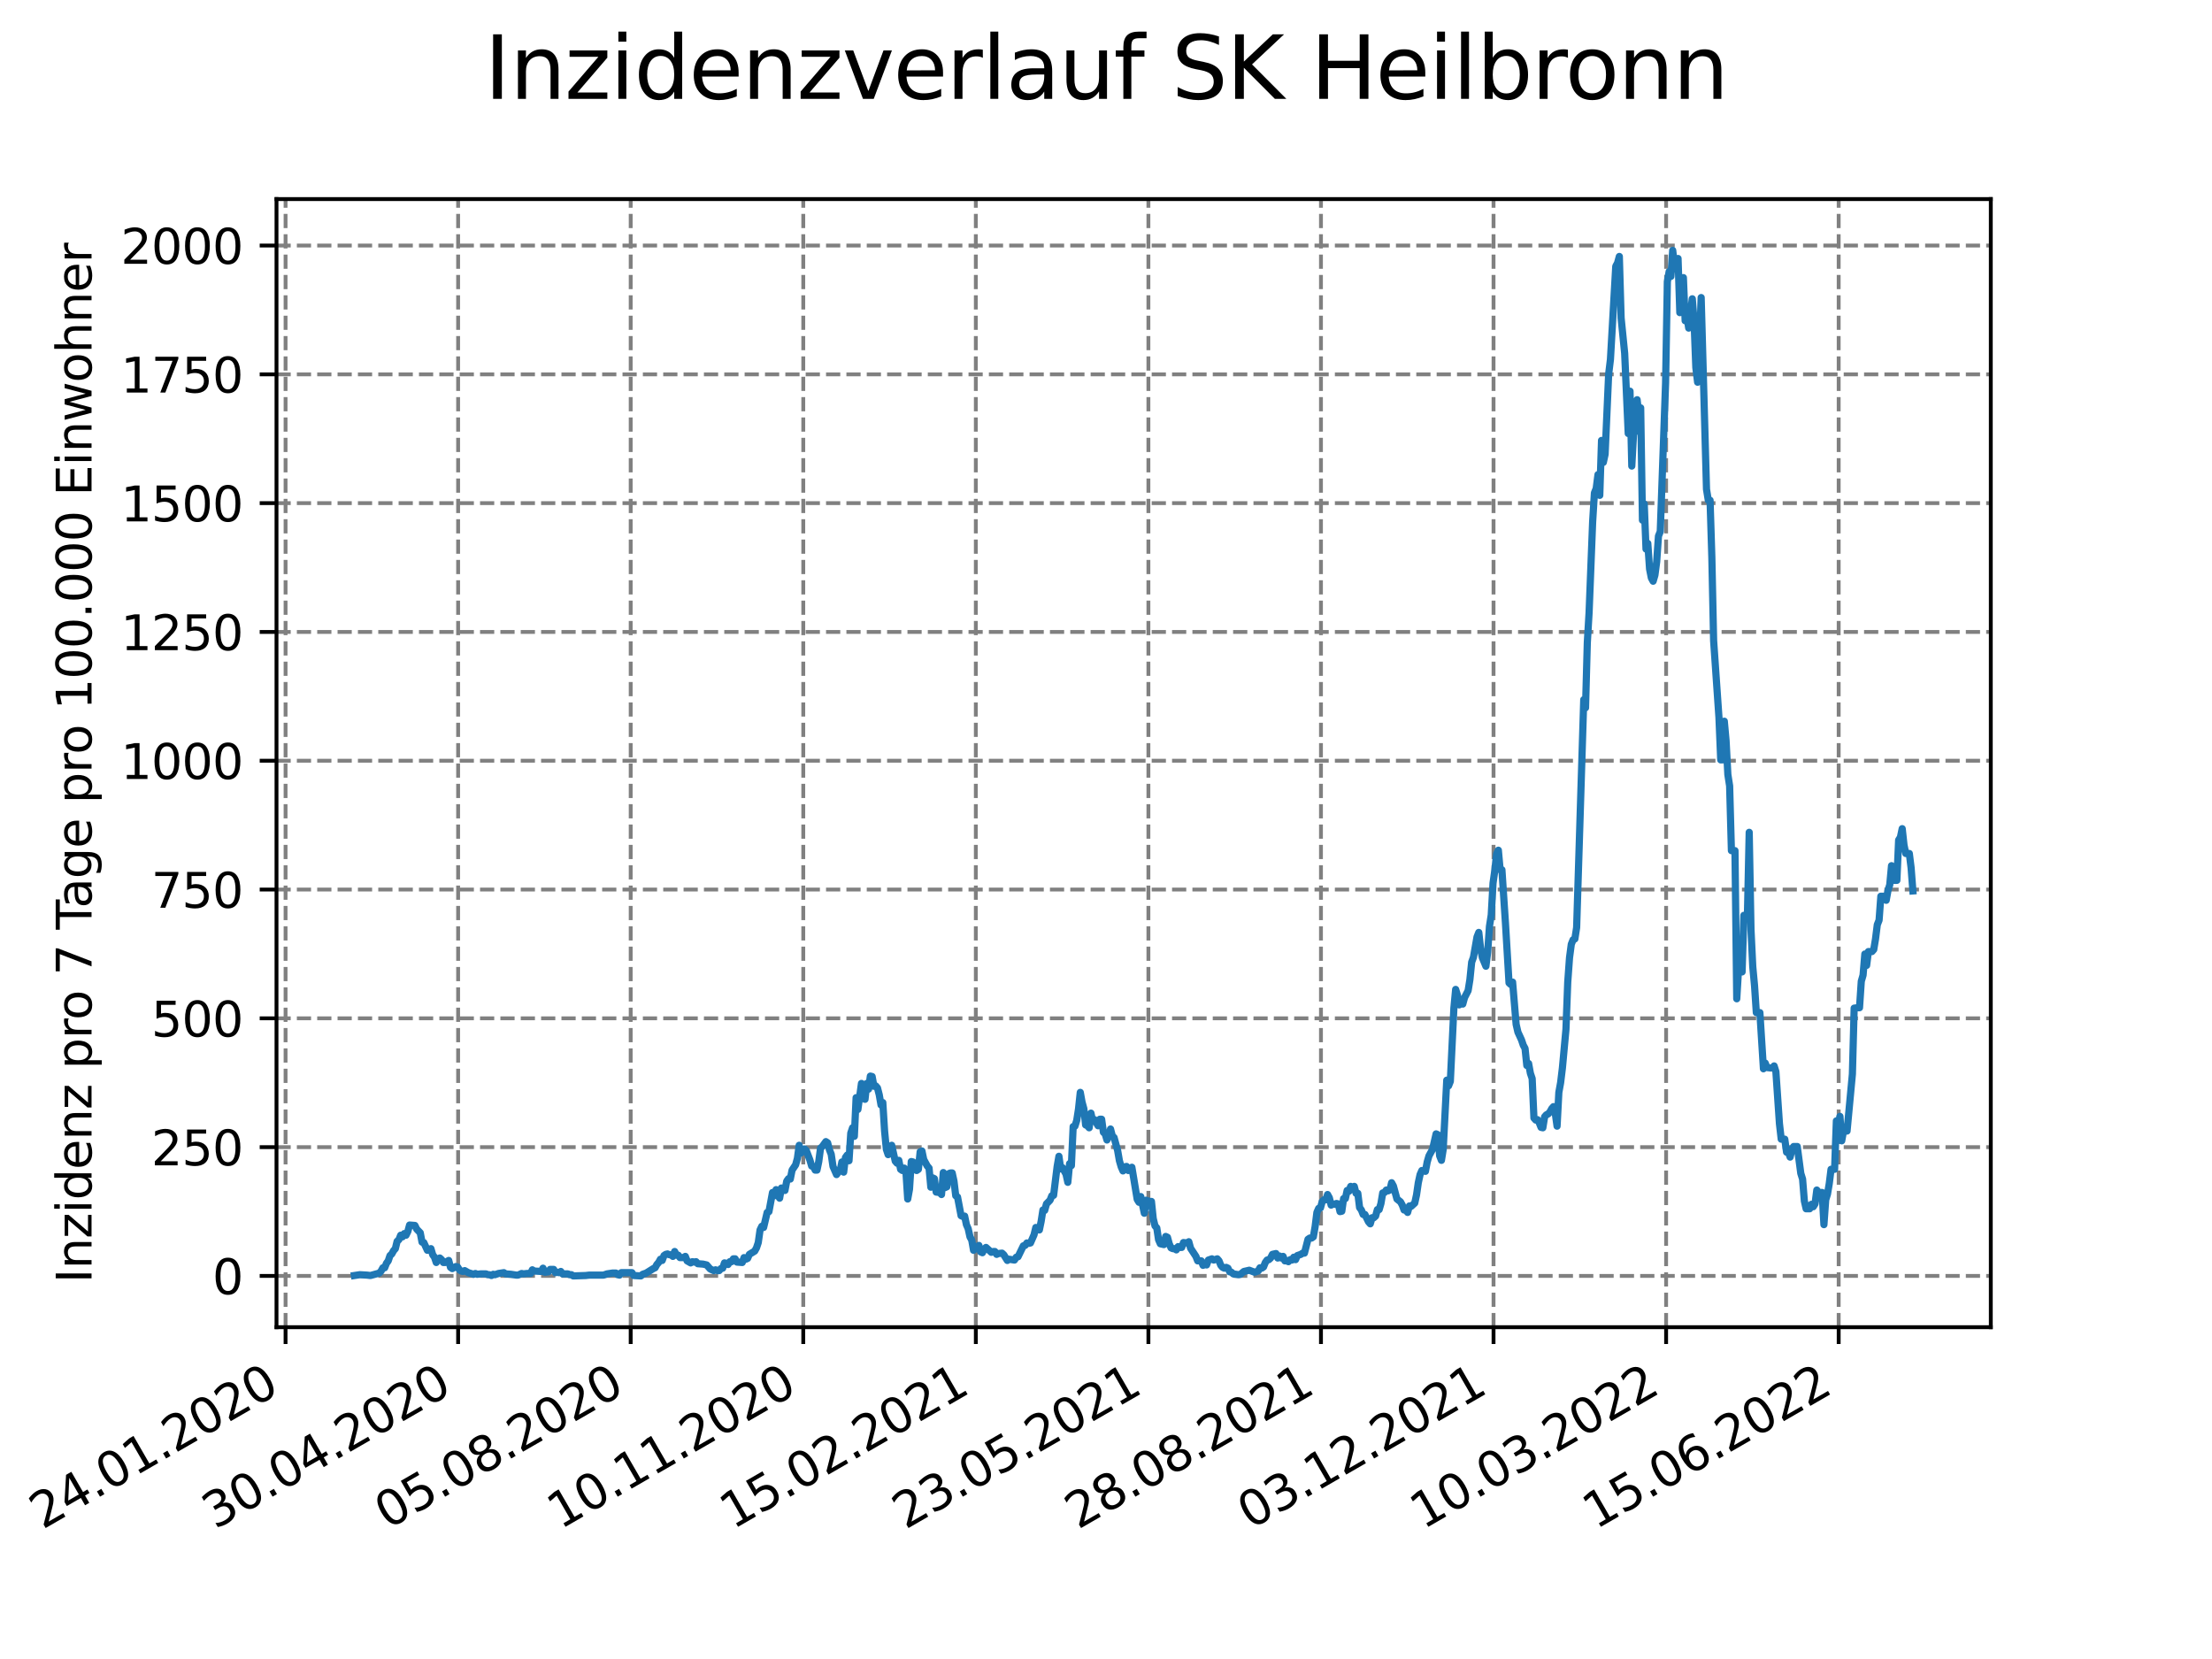<?xml version="1.0" encoding="utf-8" standalone="no"?>
<!DOCTYPE svg PUBLIC "-//W3C//DTD SVG 1.1//EN"
  "http://www.w3.org/Graphics/SVG/1.1/DTD/svg11.dtd">
<svg xmlns:xlink="http://www.w3.org/1999/xlink" width="460.8pt" height="345.6pt" viewBox="0 0 460.8 345.6" xmlns="http://www.w3.org/2000/svg" version="1.1">
 <defs>
  <style type="text/css">*{stroke-linejoin: round; stroke-linecap: butt}</style>
 </defs>
 <g id="figure_1">
  <g id="patch_1">
   <path d="M 0 345.6 
L 460.8 345.6 
L 460.8 0 
L 0 0 
z
" style="fill: #ffffff"/>
  </g>
  <g id="axes_1">
   <g id="patch_2">
    <path d="M 57.6 276.48 
L 414.72 276.48 
L 414.72 41.472 
L 57.6 41.472 
z
" style="fill: #ffffff"/>
   </g>
   <g id="matplotlib.axis_1">
    <g id="xtick_1">
     <g id="line2d_1">
      <path d="M 59.487 276.48 
L 59.487 41.472 
" clip-path="url(#pae7abbdfd6)" style="fill: none; stroke-dasharray: 2.96,1.28; stroke-dashoffset: 0; stroke: #808080; stroke-width: 0.8"/>
     </g>
     <g id="line2d_2">
      <defs>
       <path id="m36da83b9a2" d="M 0 0 
L 0 3.5 
" style="stroke: #000000; stroke-width: 0.8"/>
      </defs>
      <g>
       <use xlink:href="#m36da83b9a2" x="59.487" y="276.48" style="stroke: #000000; stroke-width: 0.8"/>
      </g>
     </g>
     <g id="text_1">
      <!-- 24.01.2020 -->
      <g transform="translate(8.862 318.689)rotate(-30)scale(0.1 -0.1)">
       <defs>
        <path id="DejaVuSans-32" d="M 1228 531 
L 3431 531 
L 3431 0 
L 469 0 
L 469 531 
Q 828 903 1448 1529 
Q 2069 2156 2228 2338 
Q 2531 2678 2651 2914 
Q 2772 3150 2772 3378 
Q 2772 3750 2511 3984 
Q 2250 4219 1831 4219 
Q 1534 4219 1204 4116 
Q 875 4013 500 3803 
L 500 4441 
Q 881 4594 1212 4672 
Q 1544 4750 1819 4750 
Q 2544 4750 2975 4387 
Q 3406 4025 3406 3419 
Q 3406 3131 3298 2873 
Q 3191 2616 2906 2266 
Q 2828 2175 2409 1742 
Q 1991 1309 1228 531 
z
" transform="scale(0.016)"/>
        <path id="DejaVuSans-34" d="M 2419 4116 
L 825 1625 
L 2419 1625 
L 2419 4116 
z
M 2253 4666 
L 3047 4666 
L 3047 1625 
L 3713 1625 
L 3713 1100 
L 3047 1100 
L 3047 0 
L 2419 0 
L 2419 1100 
L 313 1100 
L 313 1709 
L 2253 4666 
z
" transform="scale(0.016)"/>
        <path id="DejaVuSans-2e" d="M 684 794 
L 1344 794 
L 1344 0 
L 684 0 
L 684 794 
z
" transform="scale(0.016)"/>
        <path id="DejaVuSans-30" d="M 2034 4250 
Q 1547 4250 1301 3770 
Q 1056 3291 1056 2328 
Q 1056 1369 1301 889 
Q 1547 409 2034 409 
Q 2525 409 2770 889 
Q 3016 1369 3016 2328 
Q 3016 3291 2770 3770 
Q 2525 4250 2034 4250 
z
M 2034 4750 
Q 2819 4750 3233 4129 
Q 3647 3509 3647 2328 
Q 3647 1150 3233 529 
Q 2819 -91 2034 -91 
Q 1250 -91 836 529 
Q 422 1150 422 2328 
Q 422 3509 836 4129 
Q 1250 4750 2034 4750 
z
" transform="scale(0.016)"/>
        <path id="DejaVuSans-31" d="M 794 531 
L 1825 531 
L 1825 4091 
L 703 3866 
L 703 4441 
L 1819 4666 
L 2450 4666 
L 2450 531 
L 3481 531 
L 3481 0 
L 794 0 
L 794 531 
z
" transform="scale(0.016)"/>
       </defs>
       <use xlink:href="#DejaVuSans-32"/>
       <use xlink:href="#DejaVuSans-34" x="63.623"/>
       <use xlink:href="#DejaVuSans-2e" x="127.246"/>
       <use xlink:href="#DejaVuSans-30" x="159.033"/>
       <use xlink:href="#DejaVuSans-31" x="222.656"/>
       <use xlink:href="#DejaVuSans-2e" x="286.279"/>
       <use xlink:href="#DejaVuSans-32" x="318.066"/>
       <use xlink:href="#DejaVuSans-30" x="381.689"/>
       <use xlink:href="#DejaVuSans-32" x="445.312"/>
       <use xlink:href="#DejaVuSans-30" x="508.936"/>
      </g>
     </g>
    </g>
    <g id="xtick_2">
     <g id="line2d_3">
      <path d="M 95.436 276.48 
L 95.436 41.472 
" clip-path="url(#pae7abbdfd6)" style="fill: none; stroke-dasharray: 2.96,1.28; stroke-dashoffset: 0; stroke: #808080; stroke-width: 0.8"/>
     </g>
     <g id="line2d_4">
      <g>
       <use xlink:href="#m36da83b9a2" x="95.436" y="276.48" style="stroke: #000000; stroke-width: 0.8"/>
      </g>
     </g>
     <g id="text_2">
      <!-- 30.04.2020 -->
      <g transform="translate(44.811 318.689)rotate(-30)scale(0.1 -0.1)">
       <defs>
        <path id="DejaVuSans-33" d="M 2597 2516 
Q 3050 2419 3304 2112 
Q 3559 1806 3559 1356 
Q 3559 666 3084 287 
Q 2609 -91 1734 -91 
Q 1441 -91 1130 -33 
Q 819 25 488 141 
L 488 750 
Q 750 597 1062 519 
Q 1375 441 1716 441 
Q 2309 441 2620 675 
Q 2931 909 2931 1356 
Q 2931 1769 2642 2001 
Q 2353 2234 1838 2234 
L 1294 2234 
L 1294 2753 
L 1863 2753 
Q 2328 2753 2575 2939 
Q 2822 3125 2822 3475 
Q 2822 3834 2567 4026 
Q 2313 4219 1838 4219 
Q 1578 4219 1281 4162 
Q 984 4106 628 3988 
L 628 4550 
Q 988 4650 1302 4700 
Q 1616 4750 1894 4750 
Q 2613 4750 3031 4423 
Q 3450 4097 3450 3541 
Q 3450 3153 3228 2886 
Q 3006 2619 2597 2516 
z
" transform="scale(0.016)"/>
       </defs>
       <use xlink:href="#DejaVuSans-33"/>
       <use xlink:href="#DejaVuSans-30" x="63.623"/>
       <use xlink:href="#DejaVuSans-2e" x="127.246"/>
       <use xlink:href="#DejaVuSans-30" x="159.033"/>
       <use xlink:href="#DejaVuSans-34" x="222.656"/>
       <use xlink:href="#DejaVuSans-2e" x="286.279"/>
       <use xlink:href="#DejaVuSans-32" x="318.066"/>
       <use xlink:href="#DejaVuSans-30" x="381.689"/>
       <use xlink:href="#DejaVuSans-32" x="445.312"/>
       <use xlink:href="#DejaVuSans-30" x="508.936"/>
      </g>
     </g>
    </g>
    <g id="xtick_3">
     <g id="line2d_5">
      <path d="M 131.385 276.48 
L 131.385 41.472 
" clip-path="url(#pae7abbdfd6)" style="fill: none; stroke-dasharray: 2.96,1.28; stroke-dashoffset: 0; stroke: #808080; stroke-width: 0.8"/>
     </g>
     <g id="line2d_6">
      <g>
       <use xlink:href="#m36da83b9a2" x="131.385" y="276.48" style="stroke: #000000; stroke-width: 0.8"/>
      </g>
     </g>
     <g id="text_3">
      <!-- 05.08.2020 -->
      <g transform="translate(80.76 318.689)rotate(-30)scale(0.1 -0.1)">
       <defs>
        <path id="DejaVuSans-35" d="M 691 4666 
L 3169 4666 
L 3169 4134 
L 1269 4134 
L 1269 2991 
Q 1406 3038 1543 3061 
Q 1681 3084 1819 3084 
Q 2600 3084 3056 2656 
Q 3513 2228 3513 1497 
Q 3513 744 3044 326 
Q 2575 -91 1722 -91 
Q 1428 -91 1123 -41 
Q 819 9 494 109 
L 494 744 
Q 775 591 1075 516 
Q 1375 441 1709 441 
Q 2250 441 2565 725 
Q 2881 1009 2881 1497 
Q 2881 1984 2565 2268 
Q 2250 2553 1709 2553 
Q 1456 2553 1204 2497 
Q 953 2441 691 2322 
L 691 4666 
z
" transform="scale(0.016)"/>
        <path id="DejaVuSans-38" d="M 2034 2216 
Q 1584 2216 1326 1975 
Q 1069 1734 1069 1313 
Q 1069 891 1326 650 
Q 1584 409 2034 409 
Q 2484 409 2743 651 
Q 3003 894 3003 1313 
Q 3003 1734 2745 1975 
Q 2488 2216 2034 2216 
z
M 1403 2484 
Q 997 2584 770 2862 
Q 544 3141 544 3541 
Q 544 4100 942 4425 
Q 1341 4750 2034 4750 
Q 2731 4750 3128 4425 
Q 3525 4100 3525 3541 
Q 3525 3141 3298 2862 
Q 3072 2584 2669 2484 
Q 3125 2378 3379 2068 
Q 3634 1759 3634 1313 
Q 3634 634 3220 271 
Q 2806 -91 2034 -91 
Q 1263 -91 848 271 
Q 434 634 434 1313 
Q 434 1759 690 2068 
Q 947 2378 1403 2484 
z
M 1172 3481 
Q 1172 3119 1398 2916 
Q 1625 2713 2034 2713 
Q 2441 2713 2670 2916 
Q 2900 3119 2900 3481 
Q 2900 3844 2670 4047 
Q 2441 4250 2034 4250 
Q 1625 4250 1398 4047 
Q 1172 3844 1172 3481 
z
" transform="scale(0.016)"/>
       </defs>
       <use xlink:href="#DejaVuSans-30"/>
       <use xlink:href="#DejaVuSans-35" x="63.623"/>
       <use xlink:href="#DejaVuSans-2e" x="127.246"/>
       <use xlink:href="#DejaVuSans-30" x="159.033"/>
       <use xlink:href="#DejaVuSans-38" x="222.656"/>
       <use xlink:href="#DejaVuSans-2e" x="286.279"/>
       <use xlink:href="#DejaVuSans-32" x="318.066"/>
       <use xlink:href="#DejaVuSans-30" x="381.689"/>
       <use xlink:href="#DejaVuSans-32" x="445.312"/>
       <use xlink:href="#DejaVuSans-30" x="508.936"/>
      </g>
     </g>
    </g>
    <g id="xtick_4">
     <g id="line2d_7">
      <path d="M 167.335 276.48 
L 167.335 41.472 
" clip-path="url(#pae7abbdfd6)" style="fill: none; stroke-dasharray: 2.96,1.28; stroke-dashoffset: 0; stroke: #808080; stroke-width: 0.8"/>
     </g>
     <g id="line2d_8">
      <g>
       <use xlink:href="#m36da83b9a2" x="167.335" y="276.48" style="stroke: #000000; stroke-width: 0.8"/>
      </g>
     </g>
     <g id="text_4">
      <!-- 10.11.2020 -->
      <g transform="translate(116.709 318.689)rotate(-30)scale(0.1 -0.1)">
       <use xlink:href="#DejaVuSans-31"/>
       <use xlink:href="#DejaVuSans-30" x="63.623"/>
       <use xlink:href="#DejaVuSans-2e" x="127.246"/>
       <use xlink:href="#DejaVuSans-31" x="159.033"/>
       <use xlink:href="#DejaVuSans-31" x="222.656"/>
       <use xlink:href="#DejaVuSans-2e" x="286.279"/>
       <use xlink:href="#DejaVuSans-32" x="318.066"/>
       <use xlink:href="#DejaVuSans-30" x="381.689"/>
       <use xlink:href="#DejaVuSans-32" x="445.312"/>
       <use xlink:href="#DejaVuSans-30" x="508.936"/>
      </g>
     </g>
    </g>
    <g id="xtick_5">
     <g id="line2d_9">
      <path d="M 203.284 276.48 
L 203.284 41.472 
" clip-path="url(#pae7abbdfd6)" style="fill: none; stroke-dasharray: 2.96,1.28; stroke-dashoffset: 0; stroke: #808080; stroke-width: 0.8"/>
     </g>
     <g id="line2d_10">
      <g>
       <use xlink:href="#m36da83b9a2" x="203.284" y="276.48" style="stroke: #000000; stroke-width: 0.8"/>
      </g>
     </g>
     <g id="text_5">
      <!-- 15.02.2021 -->
      <g transform="translate(152.659 318.689)rotate(-30)scale(0.1 -0.1)">
       <use xlink:href="#DejaVuSans-31"/>
       <use xlink:href="#DejaVuSans-35" x="63.623"/>
       <use xlink:href="#DejaVuSans-2e" x="127.246"/>
       <use xlink:href="#DejaVuSans-30" x="159.033"/>
       <use xlink:href="#DejaVuSans-32" x="222.656"/>
       <use xlink:href="#DejaVuSans-2e" x="286.279"/>
       <use xlink:href="#DejaVuSans-32" x="318.066"/>
       <use xlink:href="#DejaVuSans-30" x="381.689"/>
       <use xlink:href="#DejaVuSans-32" x="445.312"/>
       <use xlink:href="#DejaVuSans-31" x="508.936"/>
      </g>
     </g>
    </g>
    <g id="xtick_6">
     <g id="line2d_11">
      <path d="M 239.233 276.48 
L 239.233 41.472 
" clip-path="url(#pae7abbdfd6)" style="fill: none; stroke-dasharray: 2.96,1.28; stroke-dashoffset: 0; stroke: #808080; stroke-width: 0.8"/>
     </g>
     <g id="line2d_12">
      <g>
       <use xlink:href="#m36da83b9a2" x="239.233" y="276.48" style="stroke: #000000; stroke-width: 0.8"/>
      </g>
     </g>
     <g id="text_6">
      <!-- 23.05.2021 -->
      <g transform="translate(188.608 318.689)rotate(-30)scale(0.1 -0.1)">
       <use xlink:href="#DejaVuSans-32"/>
       <use xlink:href="#DejaVuSans-33" x="63.623"/>
       <use xlink:href="#DejaVuSans-2e" x="127.246"/>
       <use xlink:href="#DejaVuSans-30" x="159.033"/>
       <use xlink:href="#DejaVuSans-35" x="222.656"/>
       <use xlink:href="#DejaVuSans-2e" x="286.279"/>
       <use xlink:href="#DejaVuSans-32" x="318.066"/>
       <use xlink:href="#DejaVuSans-30" x="381.689"/>
       <use xlink:href="#DejaVuSans-32" x="445.312"/>
       <use xlink:href="#DejaVuSans-31" x="508.936"/>
      </g>
     </g>
    </g>
    <g id="xtick_7">
     <g id="line2d_13">
      <path d="M 275.182 276.48 
L 275.182 41.472 
" clip-path="url(#pae7abbdfd6)" style="fill: none; stroke-dasharray: 2.96,1.28; stroke-dashoffset: 0; stroke: #808080; stroke-width: 0.8"/>
     </g>
     <g id="line2d_14">
      <g>
       <use xlink:href="#m36da83b9a2" x="275.182" y="276.48" style="stroke: #000000; stroke-width: 0.8"/>
      </g>
     </g>
     <g id="text_7">
      <!-- 28.08.2021 -->
      <g transform="translate(224.557 318.689)rotate(-30)scale(0.1 -0.1)">
       <use xlink:href="#DejaVuSans-32"/>
       <use xlink:href="#DejaVuSans-38" x="63.623"/>
       <use xlink:href="#DejaVuSans-2e" x="127.246"/>
       <use xlink:href="#DejaVuSans-30" x="159.033"/>
       <use xlink:href="#DejaVuSans-38" x="222.656"/>
       <use xlink:href="#DejaVuSans-2e" x="286.279"/>
       <use xlink:href="#DejaVuSans-32" x="318.066"/>
       <use xlink:href="#DejaVuSans-30" x="381.689"/>
       <use xlink:href="#DejaVuSans-32" x="445.312"/>
       <use xlink:href="#DejaVuSans-31" x="508.936"/>
      </g>
     </g>
    </g>
    <g id="xtick_8">
     <g id="line2d_15">
      <path d="M 311.131 276.48 
L 311.131 41.472 
" clip-path="url(#pae7abbdfd6)" style="fill: none; stroke-dasharray: 2.96,1.28; stroke-dashoffset: 0; stroke: #808080; stroke-width: 0.8"/>
     </g>
     <g id="line2d_16">
      <g>
       <use xlink:href="#m36da83b9a2" x="311.131" y="276.48" style="stroke: #000000; stroke-width: 0.8"/>
      </g>
     </g>
     <g id="text_8">
      <!-- 03.12.2021 -->
      <g transform="translate(260.506 318.689)rotate(-30)scale(0.1 -0.1)">
       <use xlink:href="#DejaVuSans-30"/>
       <use xlink:href="#DejaVuSans-33" x="63.623"/>
       <use xlink:href="#DejaVuSans-2e" x="127.246"/>
       <use xlink:href="#DejaVuSans-31" x="159.033"/>
       <use xlink:href="#DejaVuSans-32" x="222.656"/>
       <use xlink:href="#DejaVuSans-2e" x="286.279"/>
       <use xlink:href="#DejaVuSans-32" x="318.066"/>
       <use xlink:href="#DejaVuSans-30" x="381.689"/>
       <use xlink:href="#DejaVuSans-32" x="445.312"/>
       <use xlink:href="#DejaVuSans-31" x="508.936"/>
      </g>
     </g>
    </g>
    <g id="xtick_9">
     <g id="line2d_17">
      <path d="M 347.081 276.48 
L 347.081 41.472 
" clip-path="url(#pae7abbdfd6)" style="fill: none; stroke-dasharray: 2.96,1.28; stroke-dashoffset: 0; stroke: #808080; stroke-width: 0.8"/>
     </g>
     <g id="line2d_18">
      <g>
       <use xlink:href="#m36da83b9a2" x="347.081" y="276.48" style="stroke: #000000; stroke-width: 0.8"/>
      </g>
     </g>
     <g id="text_9">
      <!-- 10.03.2022 -->
      <g transform="translate(296.455 318.689)rotate(-30)scale(0.1 -0.1)">
       <use xlink:href="#DejaVuSans-31"/>
       <use xlink:href="#DejaVuSans-30" x="63.623"/>
       <use xlink:href="#DejaVuSans-2e" x="127.246"/>
       <use xlink:href="#DejaVuSans-30" x="159.033"/>
       <use xlink:href="#DejaVuSans-33" x="222.656"/>
       <use xlink:href="#DejaVuSans-2e" x="286.279"/>
       <use xlink:href="#DejaVuSans-32" x="318.066"/>
       <use xlink:href="#DejaVuSans-30" x="381.689"/>
       <use xlink:href="#DejaVuSans-32" x="445.312"/>
       <use xlink:href="#DejaVuSans-32" x="508.936"/>
      </g>
     </g>
    </g>
    <g id="xtick_10">
     <g id="line2d_19">
      <path d="M 383.03 276.48 
L 383.03 41.472 
" clip-path="url(#pae7abbdfd6)" style="fill: none; stroke-dasharray: 2.96,1.28; stroke-dashoffset: 0; stroke: #808080; stroke-width: 0.8"/>
     </g>
     <g id="line2d_20">
      <g>
       <use xlink:href="#m36da83b9a2" x="383.03" y="276.48" style="stroke: #000000; stroke-width: 0.8"/>
      </g>
     </g>
     <g id="text_10">
      <!-- 15.06.2022 -->
      <g transform="translate(332.405 318.689)rotate(-30)scale(0.1 -0.1)">
       <defs>
        <path id="DejaVuSans-36" d="M 2113 2584 
Q 1688 2584 1439 2293 
Q 1191 2003 1191 1497 
Q 1191 994 1439 701 
Q 1688 409 2113 409 
Q 2538 409 2786 701 
Q 3034 994 3034 1497 
Q 3034 2003 2786 2293 
Q 2538 2584 2113 2584 
z
M 3366 4563 
L 3366 3988 
Q 3128 4100 2886 4159 
Q 2644 4219 2406 4219 
Q 1781 4219 1451 3797 
Q 1122 3375 1075 2522 
Q 1259 2794 1537 2939 
Q 1816 3084 2150 3084 
Q 2853 3084 3261 2657 
Q 3669 2231 3669 1497 
Q 3669 778 3244 343 
Q 2819 -91 2113 -91 
Q 1303 -91 875 529 
Q 447 1150 447 2328 
Q 447 3434 972 4092 
Q 1497 4750 2381 4750 
Q 2619 4750 2861 4703 
Q 3103 4656 3366 4563 
z
" transform="scale(0.016)"/>
       </defs>
       <use xlink:href="#DejaVuSans-31"/>
       <use xlink:href="#DejaVuSans-35" x="63.623"/>
       <use xlink:href="#DejaVuSans-2e" x="127.246"/>
       <use xlink:href="#DejaVuSans-30" x="159.033"/>
       <use xlink:href="#DejaVuSans-36" x="222.656"/>
       <use xlink:href="#DejaVuSans-2e" x="286.279"/>
       <use xlink:href="#DejaVuSans-32" x="318.066"/>
       <use xlink:href="#DejaVuSans-30" x="381.689"/>
       <use xlink:href="#DejaVuSans-32" x="445.312"/>
       <use xlink:href="#DejaVuSans-32" x="508.936"/>
      </g>
     </g>
    </g>
   </g>
   <g id="matplotlib.axis_2">
    <g id="ytick_1">
     <g id="line2d_21">
      <path d="M 57.6 265.798 
L 414.72 265.798 
" clip-path="url(#pae7abbdfd6)" style="fill: none; stroke-dasharray: 2.96,1.28; stroke-dashoffset: 0; stroke: #808080; stroke-width: 0.8"/>
     </g>
     <g id="line2d_22">
      <defs>
       <path id="m3786a1ef93" d="M 0 0 
L -3.5 0 
" style="stroke: #000000; stroke-width: 0.8"/>
      </defs>
      <g>
       <use xlink:href="#m3786a1ef93" x="57.6" y="265.798" style="stroke: #000000; stroke-width: 0.8"/>
      </g>
     </g>
     <g id="text_11">
      <!-- 0 -->
      <g transform="translate(44.237 269.597)scale(0.1 -0.1)">
       <use xlink:href="#DejaVuSans-30"/>
      </g>
     </g>
    </g>
    <g id="ytick_2">
     <g id="line2d_23">
      <path d="M 57.6 238.967 
L 414.72 238.967 
" clip-path="url(#pae7abbdfd6)" style="fill: none; stroke-dasharray: 2.96,1.28; stroke-dashoffset: 0; stroke: #808080; stroke-width: 0.8"/>
     </g>
     <g id="line2d_24">
      <g>
       <use xlink:href="#m3786a1ef93" x="57.6" y="238.967" style="stroke: #000000; stroke-width: 0.8"/>
      </g>
     </g>
     <g id="text_12">
      <!-- 250 -->
      <g transform="translate(31.512 242.766)scale(0.1 -0.1)">
       <use xlink:href="#DejaVuSans-32"/>
       <use xlink:href="#DejaVuSans-35" x="63.623"/>
       <use xlink:href="#DejaVuSans-30" x="127.246"/>
      </g>
     </g>
    </g>
    <g id="ytick_3">
     <g id="line2d_25">
      <path d="M 57.6 212.136 
L 414.72 212.136 
" clip-path="url(#pae7abbdfd6)" style="fill: none; stroke-dasharray: 2.96,1.28; stroke-dashoffset: 0; stroke: #808080; stroke-width: 0.8"/>
     </g>
     <g id="line2d_26">
      <g>
       <use xlink:href="#m3786a1ef93" x="57.6" y="212.136" style="stroke: #000000; stroke-width: 0.8"/>
      </g>
     </g>
     <g id="text_13">
      <!-- 500 -->
      <g transform="translate(31.512 215.935)scale(0.1 -0.1)">
       <use xlink:href="#DejaVuSans-35"/>
       <use xlink:href="#DejaVuSans-30" x="63.623"/>
       <use xlink:href="#DejaVuSans-30" x="127.246"/>
      </g>
     </g>
    </g>
    <g id="ytick_4">
     <g id="line2d_27">
      <path d="M 57.6 185.305 
L 414.72 185.305 
" clip-path="url(#pae7abbdfd6)" style="fill: none; stroke-dasharray: 2.96,1.28; stroke-dashoffset: 0; stroke: #808080; stroke-width: 0.8"/>
     </g>
     <g id="line2d_28">
      <g>
       <use xlink:href="#m3786a1ef93" x="57.6" y="185.305" style="stroke: #000000; stroke-width: 0.8"/>
      </g>
     </g>
     <g id="text_14">
      <!-- 750 -->
      <g transform="translate(31.512 189.104)scale(0.1 -0.1)">
       <defs>
        <path id="DejaVuSans-37" d="M 525 4666 
L 3525 4666 
L 3525 4397 
L 1831 0 
L 1172 0 
L 2766 4134 
L 525 4134 
L 525 4666 
z
" transform="scale(0.016)"/>
       </defs>
       <use xlink:href="#DejaVuSans-37"/>
       <use xlink:href="#DejaVuSans-35" x="63.623"/>
       <use xlink:href="#DejaVuSans-30" x="127.246"/>
      </g>
     </g>
    </g>
    <g id="ytick_5">
     <g id="line2d_29">
      <path d="M 57.6 158.474 
L 414.72 158.474 
" clip-path="url(#pae7abbdfd6)" style="fill: none; stroke-dasharray: 2.96,1.28; stroke-dashoffset: 0; stroke: #808080; stroke-width: 0.8"/>
     </g>
     <g id="line2d_30">
      <g>
       <use xlink:href="#m3786a1ef93" x="57.6" y="158.474" style="stroke: #000000; stroke-width: 0.8"/>
      </g>
     </g>
     <g id="text_15">
      <!-- 1000 -->
      <g transform="translate(25.15 162.273)scale(0.1 -0.1)">
       <use xlink:href="#DejaVuSans-31"/>
       <use xlink:href="#DejaVuSans-30" x="63.623"/>
       <use xlink:href="#DejaVuSans-30" x="127.246"/>
       <use xlink:href="#DejaVuSans-30" x="190.869"/>
      </g>
     </g>
    </g>
    <g id="ytick_6">
     <g id="line2d_31">
      <path d="M 57.6 131.643 
L 414.72 131.643 
" clip-path="url(#pae7abbdfd6)" style="fill: none; stroke-dasharray: 2.96,1.28; stroke-dashoffset: 0; stroke: #808080; stroke-width: 0.8"/>
     </g>
     <g id="line2d_32">
      <g>
       <use xlink:href="#m3786a1ef93" x="57.6" y="131.643" style="stroke: #000000; stroke-width: 0.8"/>
      </g>
     </g>
     <g id="text_16">
      <!-- 1250 -->
      <g transform="translate(25.15 135.442)scale(0.1 -0.1)">
       <use xlink:href="#DejaVuSans-31"/>
       <use xlink:href="#DejaVuSans-32" x="63.623"/>
       <use xlink:href="#DejaVuSans-35" x="127.246"/>
       <use xlink:href="#DejaVuSans-30" x="190.869"/>
      </g>
     </g>
    </g>
    <g id="ytick_7">
     <g id="line2d_33">
      <path d="M 57.6 104.812 
L 414.72 104.812 
" clip-path="url(#pae7abbdfd6)" style="fill: none; stroke-dasharray: 2.96,1.28; stroke-dashoffset: 0; stroke: #808080; stroke-width: 0.8"/>
     </g>
     <g id="line2d_34">
      <g>
       <use xlink:href="#m3786a1ef93" x="57.6" y="104.812" style="stroke: #000000; stroke-width: 0.8"/>
      </g>
     </g>
     <g id="text_17">
      <!-- 1500 -->
      <g transform="translate(25.15 108.611)scale(0.1 -0.1)">
       <use xlink:href="#DejaVuSans-31"/>
       <use xlink:href="#DejaVuSans-35" x="63.623"/>
       <use xlink:href="#DejaVuSans-30" x="127.246"/>
       <use xlink:href="#DejaVuSans-30" x="190.869"/>
      </g>
     </g>
    </g>
    <g id="ytick_8">
     <g id="line2d_35">
      <path d="M 57.6 77.981 
L 414.72 77.981 
" clip-path="url(#pae7abbdfd6)" style="fill: none; stroke-dasharray: 2.96,1.28; stroke-dashoffset: 0; stroke: #808080; stroke-width: 0.8"/>
     </g>
     <g id="line2d_36">
      <g>
       <use xlink:href="#m3786a1ef93" x="57.6" y="77.981" style="stroke: #000000; stroke-width: 0.8"/>
      </g>
     </g>
     <g id="text_18">
      <!-- 1750 -->
      <g transform="translate(25.15 81.781)scale(0.1 -0.1)">
       <use xlink:href="#DejaVuSans-31"/>
       <use xlink:href="#DejaVuSans-37" x="63.623"/>
       <use xlink:href="#DejaVuSans-35" x="127.246"/>
       <use xlink:href="#DejaVuSans-30" x="190.869"/>
      </g>
     </g>
    </g>
    <g id="ytick_9">
     <g id="line2d_37">
      <path d="M 57.6 51.15 
L 414.72 51.15 
" clip-path="url(#pae7abbdfd6)" style="fill: none; stroke-dasharray: 2.96,1.28; stroke-dashoffset: 0; stroke: #808080; stroke-width: 0.8"/>
     </g>
     <g id="line2d_38">
      <g>
       <use xlink:href="#m3786a1ef93" x="57.6" y="51.15" style="stroke: #000000; stroke-width: 0.8"/>
      </g>
     </g>
     <g id="text_19">
      <!-- 2000 -->
      <g transform="translate(25.15 54.95)scale(0.1 -0.1)">
       <use xlink:href="#DejaVuSans-32"/>
       <use xlink:href="#DejaVuSans-30" x="63.623"/>
       <use xlink:href="#DejaVuSans-30" x="127.246"/>
       <use xlink:href="#DejaVuSans-30" x="190.869"/>
      </g>
     </g>
    </g>
    <g id="text_20">
     <!-- Inzidenz pro 7 Tage pro 100.000 Einwohner -->
     <g transform="translate(19.07 267.301)rotate(-90)scale(0.1 -0.1)">
      <defs>
       <path id="DejaVuSans-49" d="M 628 4666 
L 1259 4666 
L 1259 0 
L 628 0 
L 628 4666 
z
" transform="scale(0.016)"/>
       <path id="DejaVuSans-6e" d="M 3513 2113 
L 3513 0 
L 2938 0 
L 2938 2094 
Q 2938 2591 2744 2837 
Q 2550 3084 2163 3084 
Q 1697 3084 1428 2787 
Q 1159 2491 1159 1978 
L 1159 0 
L 581 0 
L 581 3500 
L 1159 3500 
L 1159 2956 
Q 1366 3272 1645 3428 
Q 1925 3584 2291 3584 
Q 2894 3584 3203 3211 
Q 3513 2838 3513 2113 
z
" transform="scale(0.016)"/>
       <path id="DejaVuSans-7a" d="M 353 3500 
L 3084 3500 
L 3084 2975 
L 922 459 
L 3084 459 
L 3084 0 
L 275 0 
L 275 525 
L 2438 3041 
L 353 3041 
L 353 3500 
z
" transform="scale(0.016)"/>
       <path id="DejaVuSans-69" d="M 603 3500 
L 1178 3500 
L 1178 0 
L 603 0 
L 603 3500 
z
M 603 4863 
L 1178 4863 
L 1178 4134 
L 603 4134 
L 603 4863 
z
" transform="scale(0.016)"/>
       <path id="DejaVuSans-64" d="M 2906 2969 
L 2906 4863 
L 3481 4863 
L 3481 0 
L 2906 0 
L 2906 525 
Q 2725 213 2448 61 
Q 2172 -91 1784 -91 
Q 1150 -91 751 415 
Q 353 922 353 1747 
Q 353 2572 751 3078 
Q 1150 3584 1784 3584 
Q 2172 3584 2448 3432 
Q 2725 3281 2906 2969 
z
M 947 1747 
Q 947 1113 1208 752 
Q 1469 391 1925 391 
Q 2381 391 2643 752 
Q 2906 1113 2906 1747 
Q 2906 2381 2643 2742 
Q 2381 3103 1925 3103 
Q 1469 3103 1208 2742 
Q 947 2381 947 1747 
z
" transform="scale(0.016)"/>
       <path id="DejaVuSans-65" d="M 3597 1894 
L 3597 1613 
L 953 1613 
Q 991 1019 1311 708 
Q 1631 397 2203 397 
Q 2534 397 2845 478 
Q 3156 559 3463 722 
L 3463 178 
Q 3153 47 2828 -22 
Q 2503 -91 2169 -91 
Q 1331 -91 842 396 
Q 353 884 353 1716 
Q 353 2575 817 3079 
Q 1281 3584 2069 3584 
Q 2775 3584 3186 3129 
Q 3597 2675 3597 1894 
z
M 3022 2063 
Q 3016 2534 2758 2815 
Q 2500 3097 2075 3097 
Q 1594 3097 1305 2825 
Q 1016 2553 972 2059 
L 3022 2063 
z
" transform="scale(0.016)"/>
       <path id="DejaVuSans-20" transform="scale(0.016)"/>
       <path id="DejaVuSans-70" d="M 1159 525 
L 1159 -1331 
L 581 -1331 
L 581 3500 
L 1159 3500 
L 1159 2969 
Q 1341 3281 1617 3432 
Q 1894 3584 2278 3584 
Q 2916 3584 3314 3078 
Q 3713 2572 3713 1747 
Q 3713 922 3314 415 
Q 2916 -91 2278 -91 
Q 1894 -91 1617 61 
Q 1341 213 1159 525 
z
M 3116 1747 
Q 3116 2381 2855 2742 
Q 2594 3103 2138 3103 
Q 1681 3103 1420 2742 
Q 1159 2381 1159 1747 
Q 1159 1113 1420 752 
Q 1681 391 2138 391 
Q 2594 391 2855 752 
Q 3116 1113 3116 1747 
z
" transform="scale(0.016)"/>
       <path id="DejaVuSans-72" d="M 2631 2963 
Q 2534 3019 2420 3045 
Q 2306 3072 2169 3072 
Q 1681 3072 1420 2755 
Q 1159 2438 1159 1844 
L 1159 0 
L 581 0 
L 581 3500 
L 1159 3500 
L 1159 2956 
Q 1341 3275 1631 3429 
Q 1922 3584 2338 3584 
Q 2397 3584 2469 3576 
Q 2541 3569 2628 3553 
L 2631 2963 
z
" transform="scale(0.016)"/>
       <path id="DejaVuSans-6f" d="M 1959 3097 
Q 1497 3097 1228 2736 
Q 959 2375 959 1747 
Q 959 1119 1226 758 
Q 1494 397 1959 397 
Q 2419 397 2687 759 
Q 2956 1122 2956 1747 
Q 2956 2369 2687 2733 
Q 2419 3097 1959 3097 
z
M 1959 3584 
Q 2709 3584 3137 3096 
Q 3566 2609 3566 1747 
Q 3566 888 3137 398 
Q 2709 -91 1959 -91 
Q 1206 -91 779 398 
Q 353 888 353 1747 
Q 353 2609 779 3096 
Q 1206 3584 1959 3584 
z
" transform="scale(0.016)"/>
       <path id="DejaVuSans-54" d="M -19 4666 
L 3928 4666 
L 3928 4134 
L 2272 4134 
L 2272 0 
L 1638 0 
L 1638 4134 
L -19 4134 
L -19 4666 
z
" transform="scale(0.016)"/>
       <path id="DejaVuSans-61" d="M 2194 1759 
Q 1497 1759 1228 1600 
Q 959 1441 959 1056 
Q 959 750 1161 570 
Q 1363 391 1709 391 
Q 2188 391 2477 730 
Q 2766 1069 2766 1631 
L 2766 1759 
L 2194 1759 
z
M 3341 1997 
L 3341 0 
L 2766 0 
L 2766 531 
Q 2569 213 2275 61 
Q 1981 -91 1556 -91 
Q 1019 -91 701 211 
Q 384 513 384 1019 
Q 384 1609 779 1909 
Q 1175 2209 1959 2209 
L 2766 2209 
L 2766 2266 
Q 2766 2663 2505 2880 
Q 2244 3097 1772 3097 
Q 1472 3097 1187 3025 
Q 903 2953 641 2809 
L 641 3341 
Q 956 3463 1253 3523 
Q 1550 3584 1831 3584 
Q 2591 3584 2966 3190 
Q 3341 2797 3341 1997 
z
" transform="scale(0.016)"/>
       <path id="DejaVuSans-67" d="M 2906 1791 
Q 2906 2416 2648 2759 
Q 2391 3103 1925 3103 
Q 1463 3103 1205 2759 
Q 947 2416 947 1791 
Q 947 1169 1205 825 
Q 1463 481 1925 481 
Q 2391 481 2648 825 
Q 2906 1169 2906 1791 
z
M 3481 434 
Q 3481 -459 3084 -895 
Q 2688 -1331 1869 -1331 
Q 1566 -1331 1297 -1286 
Q 1028 -1241 775 -1147 
L 775 -588 
Q 1028 -725 1275 -790 
Q 1522 -856 1778 -856 
Q 2344 -856 2625 -561 
Q 2906 -266 2906 331 
L 2906 616 
Q 2728 306 2450 153 
Q 2172 0 1784 0 
Q 1141 0 747 490 
Q 353 981 353 1791 
Q 353 2603 747 3093 
Q 1141 3584 1784 3584 
Q 2172 3584 2450 3431 
Q 2728 3278 2906 2969 
L 2906 3500 
L 3481 3500 
L 3481 434 
z
" transform="scale(0.016)"/>
       <path id="DejaVuSans-45" d="M 628 4666 
L 3578 4666 
L 3578 4134 
L 1259 4134 
L 1259 2753 
L 3481 2753 
L 3481 2222 
L 1259 2222 
L 1259 531 
L 3634 531 
L 3634 0 
L 628 0 
L 628 4666 
z
" transform="scale(0.016)"/>
       <path id="DejaVuSans-77" d="M 269 3500 
L 844 3500 
L 1563 769 
L 2278 3500 
L 2956 3500 
L 3675 769 
L 4391 3500 
L 4966 3500 
L 4050 0 
L 3372 0 
L 2619 2869 
L 1863 0 
L 1184 0 
L 269 3500 
z
" transform="scale(0.016)"/>
       <path id="DejaVuSans-68" d="M 3513 2113 
L 3513 0 
L 2938 0 
L 2938 2094 
Q 2938 2591 2744 2837 
Q 2550 3084 2163 3084 
Q 1697 3084 1428 2787 
Q 1159 2491 1159 1978 
L 1159 0 
L 581 0 
L 581 4863 
L 1159 4863 
L 1159 2956 
Q 1366 3272 1645 3428 
Q 1925 3584 2291 3584 
Q 2894 3584 3203 3211 
Q 3513 2838 3513 2113 
z
" transform="scale(0.016)"/>
      </defs>
      <use xlink:href="#DejaVuSans-49"/>
      <use xlink:href="#DejaVuSans-6e" x="29.492"/>
      <use xlink:href="#DejaVuSans-7a" x="92.871"/>
      <use xlink:href="#DejaVuSans-69" x="145.361"/>
      <use xlink:href="#DejaVuSans-64" x="173.145"/>
      <use xlink:href="#DejaVuSans-65" x="236.621"/>
      <use xlink:href="#DejaVuSans-6e" x="298.145"/>
      <use xlink:href="#DejaVuSans-7a" x="361.523"/>
      <use xlink:href="#DejaVuSans-20" x="414.014"/>
      <use xlink:href="#DejaVuSans-70" x="445.801"/>
      <use xlink:href="#DejaVuSans-72" x="509.277"/>
      <use xlink:href="#DejaVuSans-6f" x="548.141"/>
      <use xlink:href="#DejaVuSans-20" x="609.322"/>
      <use xlink:href="#DejaVuSans-37" x="641.109"/>
      <use xlink:href="#DejaVuSans-20" x="704.732"/>
      <use xlink:href="#DejaVuSans-54" x="736.52"/>
      <use xlink:href="#DejaVuSans-61" x="781.104"/>
      <use xlink:href="#DejaVuSans-67" x="842.383"/>
      <use xlink:href="#DejaVuSans-65" x="905.859"/>
      <use xlink:href="#DejaVuSans-20" x="967.383"/>
      <use xlink:href="#DejaVuSans-70" x="999.17"/>
      <use xlink:href="#DejaVuSans-72" x="1062.646"/>
      <use xlink:href="#DejaVuSans-6f" x="1101.51"/>
      <use xlink:href="#DejaVuSans-20" x="1162.691"/>
      <use xlink:href="#DejaVuSans-31" x="1194.479"/>
      <use xlink:href="#DejaVuSans-30" x="1258.102"/>
      <use xlink:href="#DejaVuSans-30" x="1321.725"/>
      <use xlink:href="#DejaVuSans-2e" x="1385.348"/>
      <use xlink:href="#DejaVuSans-30" x="1417.135"/>
      <use xlink:href="#DejaVuSans-30" x="1480.758"/>
      <use xlink:href="#DejaVuSans-30" x="1544.381"/>
      <use xlink:href="#DejaVuSans-20" x="1608.004"/>
      <use xlink:href="#DejaVuSans-45" x="1639.791"/>
      <use xlink:href="#DejaVuSans-69" x="1702.975"/>
      <use xlink:href="#DejaVuSans-6e" x="1730.758"/>
      <use xlink:href="#DejaVuSans-77" x="1794.137"/>
      <use xlink:href="#DejaVuSans-6f" x="1875.924"/>
      <use xlink:href="#DejaVuSans-68" x="1937.105"/>
      <use xlink:href="#DejaVuSans-6e" x="2000.484"/>
      <use xlink:href="#DejaVuSans-65" x="2063.863"/>
      <use xlink:href="#DejaVuSans-72" x="2125.387"/>
     </g>
    </g>
   </g>
   <g id="line2d_39">
    <path d="M 73.833 265.713 
L 74.945 265.543 
L 76.427 265.628 
L 77.168 265.713 
L 79.021 265.204 
L 79.392 264.78 
L 79.762 264.102 
L 80.133 264.102 
L 80.504 263.17 
L 80.874 262.661 
L 81.245 261.559 
L 81.616 261.22 
L 81.986 260.542 
L 82.357 260.118 
L 82.727 258.592 
L 83.098 258.252 
L 83.469 257.32 
L 83.839 257.659 
L 84.21 256.981 
L 84.58 257.32 
L 84.951 256.557 
L 85.322 255.2 
L 86.433 255.285 
L 86.804 256.048 
L 87.545 256.811 
L 87.916 258.761 
L 88.287 258.846 
L 89.028 260.457 
L 89.398 260.372 
L 89.769 260.118 
L 90.14 261.389 
L 90.51 261.898 
L 90.881 263 
L 91.251 262.237 
L 91.622 262.068 
L 91.993 262.407 
L 92.363 263 
L 92.734 263 
L 93.475 262.576 
L 93.846 264.017 
L 94.216 264.272 
L 94.958 263.848 
L 95.328 263.933 
L 95.699 264.526 
L 96.069 264.78 
L 96.44 264.865 
L 96.811 264.696 
L 97.552 265.12 
L 98.664 265.459 
L 99.034 265.289 
L 99.405 265.459 
L 100.146 265.374 
L 101.258 265.374 
L 101.628 265.543 
L 101.999 265.543 
L 102.37 265.713 
L 102.74 265.459 
L 103.111 265.543 
L 103.852 265.289 
L 104.964 265.12 
L 105.335 265.374 
L 106.446 265.459 
L 107.558 265.628 
L 107.929 265.628 
L 108.67 265.289 
L 109.041 265.374 
L 109.782 265.289 
L 110.523 265.289 
L 110.894 264.526 
L 111.264 264.78 
L 112.747 264.865 
L 113.117 264.187 
L 113.488 265.035 
L 114.229 264.95 
L 114.6 264.441 
L 115.341 264.441 
L 115.712 265.12 
L 116.082 265.035 
L 116.453 265.12 
L 116.824 264.865 
L 117.194 265.374 
L 118.306 265.374 
L 118.677 265.543 
L 119.047 265.543 
L 119.418 265.798 
L 122.012 265.713 
L 122.753 265.628 
L 125.718 265.628 
L 126.459 265.374 
L 127.571 265.204 
L 128.312 265.204 
L 128.683 265.543 
L 129.054 265.628 
L 129.424 265.12 
L 131.648 265.12 
L 132.019 265.713 
L 133.501 265.798 
L 133.872 265.459 
L 134.613 265.204 
L 136.095 264.272 
L 136.466 264.102 
L 136.836 263.424 
L 137.207 263 
L 137.578 262.322 
L 137.948 262.576 
L 138.319 261.559 
L 138.69 261.305 
L 139.06 261.22 
L 139.431 261.389 
L 139.801 261.389 
L 140.172 261.728 
L 140.543 260.711 
L 140.913 261.474 
L 141.284 261.474 
L 141.654 261.983 
L 142.396 261.983 
L 142.766 261.728 
L 143.137 262.661 
L 143.878 263.085 
L 144.249 262.831 
L 144.619 262.915 
L 144.99 262.831 
L 145.36 263.254 
L 146.472 263.339 
L 147.214 263.509 
L 147.955 264.357 
L 148.696 264.696 
L 149.067 264.526 
L 149.437 264.696 
L 149.808 264.696 
L 150.178 264.272 
L 150.549 264.187 
L 150.92 263.085 
L 151.29 263.17 
L 151.661 263.424 
L 152.031 262.831 
L 152.402 262.831 
L 152.773 262.237 
L 153.143 262.237 
L 153.514 262.915 
L 154.626 263 
L 154.996 261.983 
L 155.367 262.322 
L 155.738 262.152 
L 156.108 261.305 
L 157.22 260.626 
L 157.591 259.948 
L 157.961 258.846 
L 158.332 256.218 
L 158.702 255.455 
L 159.073 255.709 
L 159.814 252.572 
L 160.185 252.403 
L 160.926 248.418 
L 161.297 249.096 
L 161.667 247.825 
L 162.038 249.012 
L 162.409 249.605 
L 162.779 247.486 
L 163.15 247.57 
L 163.52 247.994 
L 163.891 246.044 
L 164.262 245.536 
L 164.632 245.62 
L 165.003 243.755 
L 165.744 242.653 
L 166.115 241.297 
L 166.485 238.584 
L 166.856 240.194 
L 167.227 239.855 
L 167.597 239.347 
L 167.968 239.686 
L 168.709 241.636 
L 169.08 242.907 
L 169.45 242.992 
L 169.821 243.755 
L 170.191 243.755 
L 170.562 241.975 
L 170.933 239.177 
L 171.303 238.838 
L 172.044 237.821 
L 172.415 238.075 
L 172.786 239.516 
L 173.156 240.449 
L 173.527 242.992 
L 174.268 244.688 
L 174.639 244.179 
L 175.009 243.925 
L 175.38 242.06 
L 175.751 244.179 
L 176.121 241.127 
L 176.492 240.618 
L 176.862 241.805 
L 177.233 236.04 
L 177.604 234.938 
L 177.974 236.719 
L 178.345 228.665 
L 178.715 231.123 
L 179.457 225.697 
L 179.827 228.834 
L 180.198 229.004 
L 180.568 225.697 
L 180.939 226.884 
L 181.31 224.171 
L 181.68 224.256 
L 182.051 226.291 
L 182.422 226.206 
L 182.792 226.63 
L 183.163 228.071 
L 183.533 230.191 
L 183.904 229.682 
L 184.275 235.616 
L 184.645 239.431 
L 185.016 240.534 
L 185.757 238.584 
L 186.498 241.89 
L 186.869 242.314 
L 187.239 241.721 
L 187.61 243.586 
L 187.981 243.84 
L 188.351 243.331 
L 188.722 244.094 
L 189.093 249.775 
L 189.463 247.74 
L 189.834 241.975 
L 190.204 242.06 
L 190.575 242.738 
L 190.946 243.84 
L 191.316 243.586 
L 191.687 239.94 
L 192.057 239.771 
L 192.428 241.551 
L 193.169 242.907 
L 193.54 243.331 
L 193.91 247.316 
L 194.281 245.366 
L 194.652 245.536 
L 195.022 248.333 
L 195.763 248.418 
L 196.134 248.842 
L 196.505 244.264 
L 196.875 247.401 
L 197.246 247.231 
L 197.617 244.518 
L 197.987 244.349 
L 198.358 244.349 
L 198.728 246.044 
L 199.099 249.096 
L 199.47 249.351 
L 200.211 253.25 
L 200.581 253.42 
L 200.952 253.335 
L 201.323 255.116 
L 201.693 255.963 
L 202.064 257.659 
L 202.434 258.337 
L 202.805 260.457 
L 203.176 260.118 
L 203.546 259.948 
L 203.917 259.439 
L 204.288 260.796 
L 204.658 260.965 
L 205.029 260.202 
L 205.399 259.863 
L 206.511 260.881 
L 206.882 260.711 
L 207.252 260.711 
L 207.623 261.305 
L 207.994 261.135 
L 208.735 261.05 
L 209.105 261.389 
L 209.847 262.576 
L 210.217 262.322 
L 211.329 262.491 
L 211.7 261.898 
L 212.07 261.813 
L 213.182 259.524 
L 213.553 259.439 
L 213.923 258.931 
L 214.294 259.015 
L 214.665 258.931 
L 215.406 257.235 
L 215.776 255.709 
L 216.147 255.794 
L 216.518 256.218 
L 216.888 254.437 
L 217.259 252.064 
L 217.629 252.148 
L 218 250.792 
L 218.741 250.029 
L 219.112 249.096 
L 219.483 249.012 
L 220.224 242.992 
L 220.594 240.873 
L 220.965 243.501 
L 221.336 243.247 
L 222.077 244.603 
L 222.447 246.299 
L 222.818 242.399 
L 223.189 242.823 
L 223.559 234.684 
L 223.93 234.599 
L 224.3 233.412 
L 224.671 231.038 
L 225.042 227.562 
L 225.412 229.597 
L 225.783 230.954 
L 226.154 234.345 
L 226.524 234.514 
L 226.895 234.938 
L 227.265 231.886 
L 227.636 233.582 
L 228.007 233.243 
L 228.748 234.514 
L 229.118 233.158 
L 229.489 233.158 
L 229.86 235.871 
L 230.23 236.21 
L 230.601 237.482 
L 230.971 236.634 
L 231.342 235.193 
L 231.713 236.634 
L 232.083 236.973 
L 232.825 239.686 
L 233.195 241.805 
L 233.566 243.077 
L 233.936 243.925 
L 234.307 243.077 
L 234.678 242.992 
L 235.048 243.84 
L 235.419 243.67 
L 235.789 243.162 
L 236.901 249.859 
L 237.272 250.453 
L 237.642 249.266 
L 238.384 252.742 
L 238.754 250.029 
L 239.495 250.283 
L 239.866 250.283 
L 240.237 253.844 
L 240.607 255.37 
L 240.978 255.794 
L 241.349 258.252 
L 241.719 259.1 
L 242.46 259.27 
L 242.831 257.574 
L 243.202 257.744 
L 243.572 259.1 
L 243.943 259.948 
L 244.313 260.118 
L 244.684 260.118 
L 245.055 260.372 
L 245.425 259.694 
L 245.796 259.863 
L 246.166 259.863 
L 246.537 258.846 
L 247.278 258.931 
L 247.649 258.676 
L 248.02 260.033 
L 249.131 261.728 
L 249.502 262.661 
L 250.243 262.661 
L 250.614 263.594 
L 250.984 263.424 
L 251.355 263.509 
L 251.726 262.491 
L 252.467 262.237 
L 252.837 262.491 
L 253.579 262.237 
L 253.949 262.661 
L 254.32 263.594 
L 254.691 264.017 
L 255.061 264.187 
L 255.432 264.017 
L 255.802 264.187 
L 256.173 264.95 
L 256.544 265.035 
L 256.914 265.374 
L 258.026 265.543 
L 258.397 265.459 
L 259.138 264.865 
L 260.25 264.611 
L 261.361 265.035 
L 262.103 264.78 
L 262.473 264.102 
L 262.844 264.187 
L 263.215 263.933 
L 263.585 263 
L 263.956 262.491 
L 264.326 262.407 
L 264.697 262.068 
L 265.068 261.305 
L 265.809 261.135 
L 266.179 262.068 
L 266.55 261.644 
L 266.921 262.068 
L 267.291 261.728 
L 267.662 262.661 
L 268.032 262.661 
L 268.403 262.831 
L 268.774 262.407 
L 269.144 262.491 
L 269.515 261.898 
L 269.886 262.407 
L 270.256 261.559 
L 270.997 261.305 
L 271.368 261.05 
L 271.739 261.05 
L 272.48 258.168 
L 272.85 257.913 
L 273.221 257.913 
L 273.592 257.659 
L 273.962 255.54 
L 274.333 252.572 
L 274.703 251.724 
L 275.074 251.64 
L 275.445 250.283 
L 275.815 249.944 
L 276.186 249.944 
L 276.557 248.842 
L 276.927 249.52 
L 277.298 251.046 
L 277.668 250.792 
L 278.039 250.877 
L 278.41 250.707 
L 278.78 250.792 
L 279.151 252.403 
L 279.521 252.318 
L 279.892 249.69 
L 280.263 249.69 
L 280.633 247.994 
L 281.004 248.164 
L 281.374 247.146 
L 281.745 247.486 
L 282.116 247.146 
L 282.486 248.588 
L 282.857 248.588 
L 283.227 251.555 
L 283.598 252.064 
L 283.969 252.996 
L 284.339 252.996 
L 285.081 254.522 
L 285.451 254.946 
L 285.822 253.674 
L 286.192 253.674 
L 286.563 253.335 
L 286.934 251.979 
L 287.304 251.979 
L 287.675 250.707 
L 288.045 248.503 
L 288.416 248.418 
L 288.787 247.909 
L 289.157 248.079 
L 289.528 247.909 
L 289.898 246.383 
L 290.269 247.062 
L 291.01 249.775 
L 291.752 250.368 
L 292.122 251.046 
L 292.493 252.064 
L 292.863 252.064 
L 293.234 252.572 
L 293.605 251.216 
L 293.975 251.301 
L 294.716 250.622 
L 295.087 248.927 
L 295.458 246.383 
L 295.828 244.688 
L 296.199 243.84 
L 296.569 243.84 
L 296.94 244.01 
L 297.311 242.06 
L 297.681 240.788 
L 298.423 239.431 
L 299.164 236.21 
L 299.534 236.379 
L 299.905 240.788 
L 300.276 241.721 
L 300.646 239.431 
L 301.387 225.019 
L 301.758 226.206 
L 302.129 225.273 
L 302.87 210.013 
L 303.24 206.113 
L 303.611 207.3 
L 303.982 209.335 
L 304.352 208.657 
L 304.723 209.165 
L 305.093 207.809 
L 305.835 206.368 
L 306.205 204.079 
L 306.576 200.433 
L 306.947 199.416 
L 307.688 195.177 
L 308.058 194.244 
L 308.429 197.551 
L 308.8 199.5 
L 309.541 201.281 
L 309.911 198.314 
L 310.282 192.972 
L 310.653 190.599 
L 311.023 183.986 
L 311.394 181.358 
L 311.764 177.882 
L 312.135 177.119 
L 312.506 181.188 
L 312.876 181.188 
L 313.618 192.379 
L 314.359 204.757 
L 314.729 205.096 
L 315.1 204.587 
L 315.841 213.404 
L 316.212 215.015 
L 316.953 216.626 
L 317.324 217.728 
L 317.694 218.406 
L 318.065 221.967 
L 318.435 221.543 
L 318.806 223.578 
L 319.177 224.68 
L 319.547 232.903 
L 319.918 233.327 
L 320.289 233.243 
L 320.659 233.921 
L 321.03 234.853 
L 321.4 234.938 
L 321.771 232.649 
L 322.142 232.225 
L 322.512 232.056 
L 322.883 231.632 
L 323.253 230.954 
L 323.624 230.53 
L 323.995 231.971 
L 324.365 234.599 
L 324.736 227.562 
L 325.106 225.528 
L 325.477 222.476 
L 326.218 214.422 
L 326.589 204.587 
L 326.96 199.5 
L 327.33 196.703 
L 327.701 195.77 
L 328.071 195.601 
L 328.442 193.227 
L 329.924 145.75 
L 330.295 147.446 
L 330.666 133.881 
L 331.036 127.608 
L 331.777 108.702 
L 332.148 102.683 
L 332.519 101.75 
L 332.889 98.868 
L 333.26 103.191 
L 333.63 91.746 
L 334.001 96.324 
L 334.372 94.629 
L 335.113 77.927 
L 335.484 74.875 
L 336.595 55.461 
L 336.966 54.782 
L 337.337 53.426 
L 337.707 66.228 
L 338.448 73.603 
L 339.19 90.305 
L 339.56 81.488 
L 339.931 97.087 
L 340.301 90.305 
L 340.672 89.881 
L 341.043 83.268 
L 341.413 86.575 
L 341.784 84.964 
L 342.155 108.363 
L 342.525 104.972 
L 342.896 114.382 
L 343.266 113.195 
L 343.637 118.536 
L 344.008 120.401 
L 344.378 121.08 
L 344.749 119.808 
L 345.119 117.01 
L 345.49 111.669 
L 345.861 110.737 
L 346.972 79.792 
L 347.343 58.682 
L 347.714 56.563 
L 348.084 57.58 
L 348.455 52.154 
L 348.826 55.291 
L 349.196 56.054 
L 349.567 53.85 
L 349.937 65.125 
L 350.308 57.919 
L 350.679 57.834 
L 351.049 66.821 
L 351.42 65.973 
L 351.79 68.347 
L 352.532 62.243 
L 352.902 66.821 
L 353.273 76.571 
L 353.643 79.623 
L 354.014 72.501 
L 354.385 61.989 
L 355.496 101.92 
L 355.867 104.209 
L 356.238 104.209 
L 356.608 116.078 
L 356.979 133.457 
L 358.091 149.481 
L 358.461 158.298 
L 358.832 158.298 
L 359.203 150.244 
L 359.573 154.313 
L 359.944 161.35 
L 360.314 163.724 
L 360.685 177.204 
L 361.426 177.204 
L 361.797 208.063 
L 362.167 201.959 
L 362.538 198.568 
L 362.909 202.468 
L 363.279 190.683 
L 364.021 190.683 
L 364.391 173.388 
L 364.762 193.651 
L 365.132 201.366 
L 365.503 205.35 
L 365.874 210.946 
L 366.615 210.946 
L 367.356 222.645 
L 367.727 221.458 
L 368.097 222.391 
L 368.838 222.476 
L 369.209 222.476 
L 369.58 222.052 
L 369.95 223.239 
L 370.692 234.09 
L 371.062 237.312 
L 371.803 237.312 
L 372.174 240.025 
L 372.545 239.94 
L 372.915 241.042 
L 373.286 239.516 
L 373.656 238.838 
L 374.398 238.838 
L 375.139 244.433 
L 375.509 245.62 
L 375.88 250.198 
L 376.251 251.809 
L 376.992 251.809 
L 377.362 250.877 
L 377.733 251.385 
L 378.104 250.792 
L 378.474 247.909 
L 378.845 248.418 
L 379.586 248.418 
L 379.957 255.116 
L 380.327 249.944 
L 380.698 248.757 
L 381.069 246.553 
L 381.439 243.586 
L 382.18 243.586 
L 382.551 233.497 
L 382.922 234.26 
L 383.292 232.564 
L 383.663 237.651 
L 384.033 235.616 
L 384.775 235.616 
L 385.887 223.747 
L 386.257 210.013 
L 386.998 209.928 
L 387.369 209.928 
L 387.74 204.418 
L 388.11 203.146 
L 388.481 198.737 
L 388.851 201.111 
L 389.222 198.229 
L 389.963 198.229 
L 390.334 197.805 
L 390.704 195.601 
L 391.075 192.633 
L 391.446 191.701 
L 391.816 186.699 
L 392.558 186.699 
L 392.928 187.547 
L 393.299 185.512 
L 393.669 184.325 
L 394.04 180.34 
L 394.411 183.392 
L 395.152 183.392 
L 395.522 174.999 
L 395.893 174.406 
L 396.264 172.625 
L 396.634 176.017 
L 397.005 177.797 
L 397.746 177.797 
L 398.117 180.764 
L 398.487 185.597 
L 398.487 185.597 
" clip-path="url(#pae7abbdfd6)" style="fill: none; stroke: #1f77b4; stroke-width: 1.5; stroke-linecap: square"/>
   </g>
   <g id="patch_3">
    <path d="M 57.6 276.48 
L 57.6 41.472 
" style="fill: none; stroke: #000000; stroke-width: 0.8; stroke-linejoin: miter; stroke-linecap: square"/>
   </g>
   <g id="patch_4">
    <path d="M 414.72 276.48 
L 414.72 41.472 
" style="fill: none; stroke: #000000; stroke-width: 0.8; stroke-linejoin: miter; stroke-linecap: square"/>
   </g>
   <g id="patch_5">
    <path d="M 57.6 276.48 
L 414.72 276.48 
" style="fill: none; stroke: #000000; stroke-width: 0.8; stroke-linejoin: miter; stroke-linecap: square"/>
   </g>
   <g id="patch_6">
    <path d="M 57.6 41.472 
L 414.72 41.472 
" style="fill: none; stroke: #000000; stroke-width: 0.8; stroke-linejoin: miter; stroke-linecap: square"/>
   </g>
  </g>
  <g id="text_21">
   <!-- Inzidenzverlauf SK Heilbronn -->
   <g transform="translate(100.918 20.589)scale(0.18 -0.18)">
    <defs>
     <path id="DejaVuSans-76" d="M 191 3500 
L 800 3500 
L 1894 563 
L 2988 3500 
L 3597 3500 
L 2284 0 
L 1503 0 
L 191 3500 
z
" transform="scale(0.016)"/>
     <path id="DejaVuSans-6c" d="M 603 4863 
L 1178 4863 
L 1178 0 
L 603 0 
L 603 4863 
z
" transform="scale(0.016)"/>
     <path id="DejaVuSans-75" d="M 544 1381 
L 544 3500 
L 1119 3500 
L 1119 1403 
Q 1119 906 1312 657 
Q 1506 409 1894 409 
Q 2359 409 2629 706 
Q 2900 1003 2900 1516 
L 2900 3500 
L 3475 3500 
L 3475 0 
L 2900 0 
L 2900 538 
Q 2691 219 2414 64 
Q 2138 -91 1772 -91 
Q 1169 -91 856 284 
Q 544 659 544 1381 
z
M 1991 3584 
L 1991 3584 
z
" transform="scale(0.016)"/>
     <path id="DejaVuSans-66" d="M 2375 4863 
L 2375 4384 
L 1825 4384 
Q 1516 4384 1395 4259 
Q 1275 4134 1275 3809 
L 1275 3500 
L 2222 3500 
L 2222 3053 
L 1275 3053 
L 1275 0 
L 697 0 
L 697 3053 
L 147 3053 
L 147 3500 
L 697 3500 
L 697 3744 
Q 697 4328 969 4595 
Q 1241 4863 1831 4863 
L 2375 4863 
z
" transform="scale(0.016)"/>
     <path id="DejaVuSans-53" d="M 3425 4513 
L 3425 3897 
Q 3066 4069 2747 4153 
Q 2428 4238 2131 4238 
Q 1616 4238 1336 4038 
Q 1056 3838 1056 3469 
Q 1056 3159 1242 3001 
Q 1428 2844 1947 2747 
L 2328 2669 
Q 3034 2534 3370 2195 
Q 3706 1856 3706 1288 
Q 3706 609 3251 259 
Q 2797 -91 1919 -91 
Q 1588 -91 1214 -16 
Q 841 59 441 206 
L 441 856 
Q 825 641 1194 531 
Q 1563 422 1919 422 
Q 2459 422 2753 634 
Q 3047 847 3047 1241 
Q 3047 1584 2836 1778 
Q 2625 1972 2144 2069 
L 1759 2144 
Q 1053 2284 737 2584 
Q 422 2884 422 3419 
Q 422 4038 858 4394 
Q 1294 4750 2059 4750 
Q 2388 4750 2728 4690 
Q 3069 4631 3425 4513 
z
" transform="scale(0.016)"/>
     <path id="DejaVuSans-4b" d="M 628 4666 
L 1259 4666 
L 1259 2694 
L 3353 4666 
L 4166 4666 
L 1850 2491 
L 4331 0 
L 3500 0 
L 1259 2247 
L 1259 0 
L 628 0 
L 628 4666 
z
" transform="scale(0.016)"/>
     <path id="DejaVuSans-48" d="M 628 4666 
L 1259 4666 
L 1259 2753 
L 3553 2753 
L 3553 4666 
L 4184 4666 
L 4184 0 
L 3553 0 
L 3553 2222 
L 1259 2222 
L 1259 0 
L 628 0 
L 628 4666 
z
" transform="scale(0.016)"/>
     <path id="DejaVuSans-62" d="M 3116 1747 
Q 3116 2381 2855 2742 
Q 2594 3103 2138 3103 
Q 1681 3103 1420 2742 
Q 1159 2381 1159 1747 
Q 1159 1113 1420 752 
Q 1681 391 2138 391 
Q 2594 391 2855 752 
Q 3116 1113 3116 1747 
z
M 1159 2969 
Q 1341 3281 1617 3432 
Q 1894 3584 2278 3584 
Q 2916 3584 3314 3078 
Q 3713 2572 3713 1747 
Q 3713 922 3314 415 
Q 2916 -91 2278 -91 
Q 1894 -91 1617 61 
Q 1341 213 1159 525 
L 1159 0 
L 581 0 
L 581 4863 
L 1159 4863 
L 1159 2969 
z
" transform="scale(0.016)"/>
    </defs>
    <use xlink:href="#DejaVuSans-49"/>
    <use xlink:href="#DejaVuSans-6e" x="29.492"/>
    <use xlink:href="#DejaVuSans-7a" x="92.871"/>
    <use xlink:href="#DejaVuSans-69" x="145.361"/>
    <use xlink:href="#DejaVuSans-64" x="173.145"/>
    <use xlink:href="#DejaVuSans-65" x="236.621"/>
    <use xlink:href="#DejaVuSans-6e" x="298.145"/>
    <use xlink:href="#DejaVuSans-7a" x="361.523"/>
    <use xlink:href="#DejaVuSans-76" x="414.014"/>
    <use xlink:href="#DejaVuSans-65" x="473.193"/>
    <use xlink:href="#DejaVuSans-72" x="534.717"/>
    <use xlink:href="#DejaVuSans-6c" x="575.83"/>
    <use xlink:href="#DejaVuSans-61" x="603.613"/>
    <use xlink:href="#DejaVuSans-75" x="664.893"/>
    <use xlink:href="#DejaVuSans-66" x="728.271"/>
    <use xlink:href="#DejaVuSans-20" x="763.477"/>
    <use xlink:href="#DejaVuSans-53" x="795.264"/>
    <use xlink:href="#DejaVuSans-4b" x="858.74"/>
    <use xlink:href="#DejaVuSans-20" x="924.316"/>
    <use xlink:href="#DejaVuSans-48" x="956.104"/>
    <use xlink:href="#DejaVuSans-65" x="1031.299"/>
    <use xlink:href="#DejaVuSans-69" x="1092.822"/>
    <use xlink:href="#DejaVuSans-6c" x="1120.605"/>
    <use xlink:href="#DejaVuSans-62" x="1148.389"/>
    <use xlink:href="#DejaVuSans-72" x="1211.865"/>
    <use xlink:href="#DejaVuSans-6f" x="1250.729"/>
    <use xlink:href="#DejaVuSans-6e" x="1311.91"/>
    <use xlink:href="#DejaVuSans-6e" x="1375.289"/>
   </g>
  </g>
 </g>
 <defs>
  <clipPath id="pae7abbdfd6">
   <rect x="57.6" y="41.472" width="357.12" height="235.008"/>
  </clipPath>
 </defs>
</svg>
